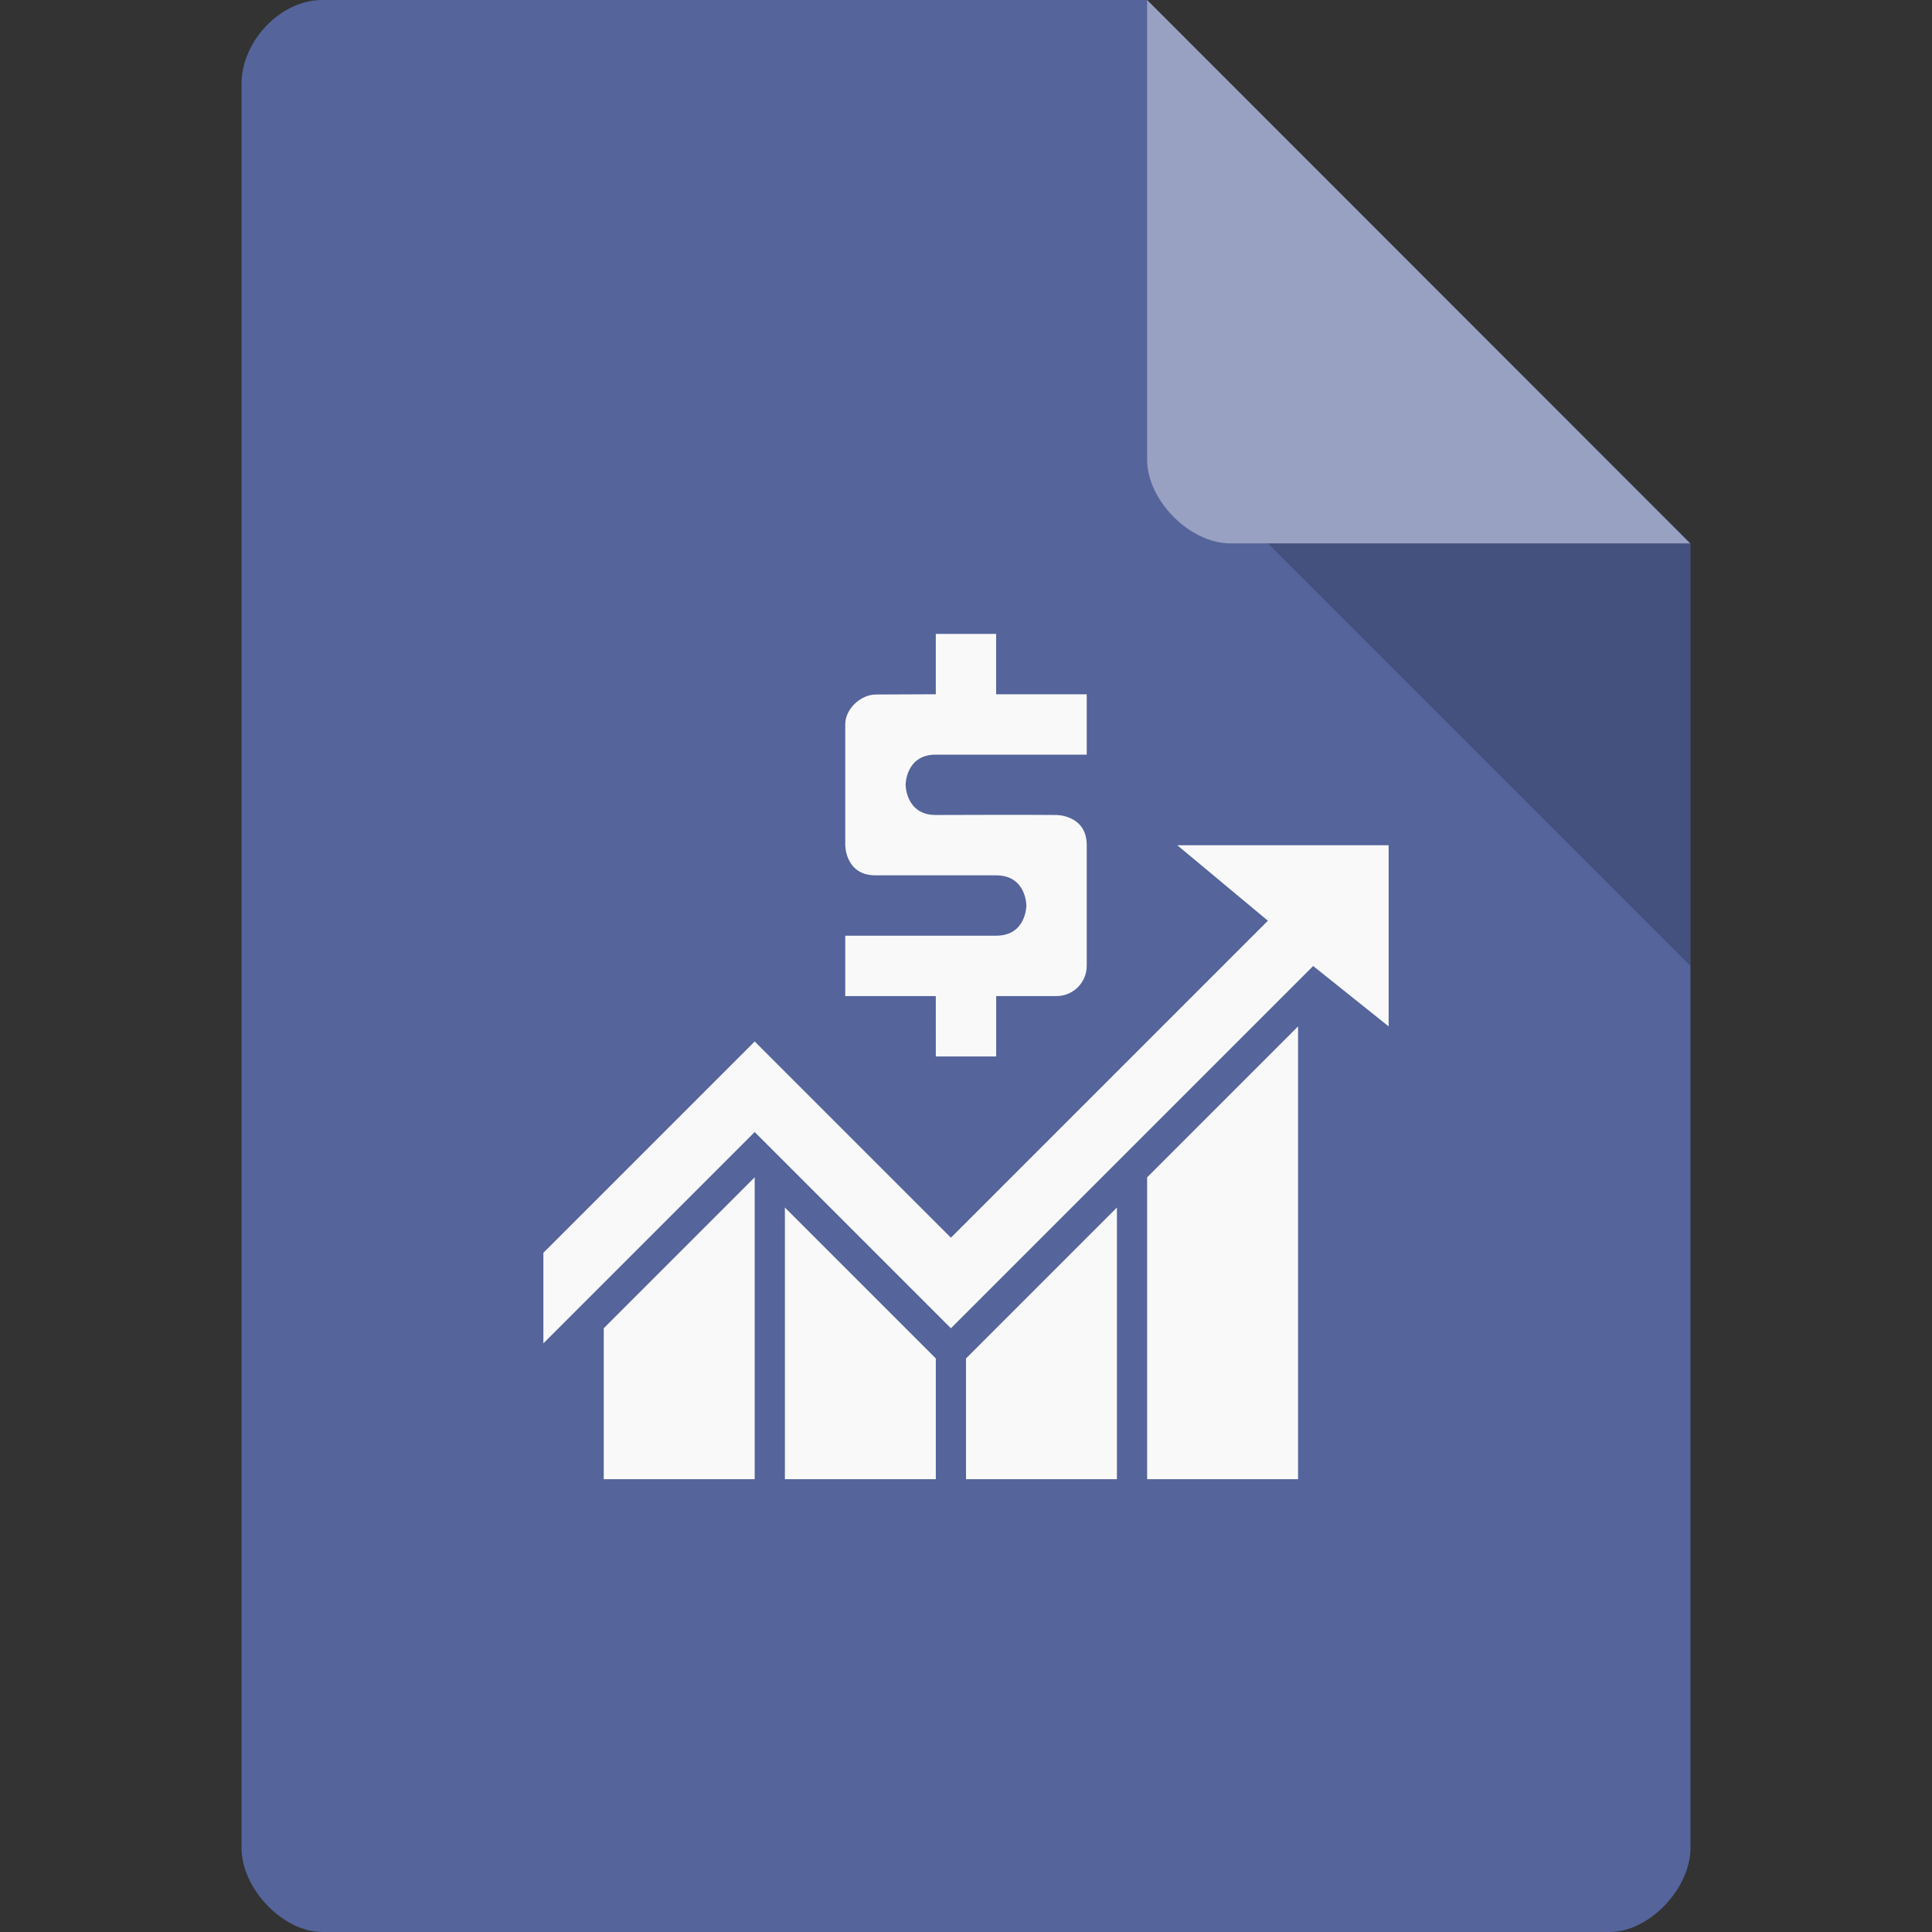 <?xml version="1.0" encoding="UTF-8" standalone="no"?>
<svg
   xmlns:dc="http://purl.org/dc/elements/1.1/"
   xmlns:cc="http://creativecommons.org/ns#"
   xmlns:rdf="http://www.w3.org/1999/02/22-rdf-syntax-ns#"
   xmlns:svg="http://www.w3.org/2000/svg"
   xmlns="http://www.w3.org/2000/svg"
   xmlns:sodipodi="http://sodipodi.sourceforge.net/DTD/sodipodi-0.dtd"
   xmlns:inkscape="http://www.inkscape.org/namespaces/inkscape"
   width="64px"
   height="64px"
   viewBox="0 0 64 64"
   version="1.1"
   id="svg2"
   inkscape:version="0.91 r13725"
   sodipodi:docname="application-gnucash-17-.svg">
  <rect x="0" y="0" width="64" height="64" fill="#333333" stroke="none"/>
  <defs
     id="defs15">
    <clipPath
       id="clipPath-673761041">
      <g
         transform="translate(0,-1004.362)"
         id="g17">
        <path
           inkscape:connector-curvature="0"
           d="m -24,13 c 0,1.105 -0.672,2 -1.5,2 -0.828,0 -1.5,-0.895 -1.5,-2 0,-1.105 0.672,-2 1.5,-2 0.828,0 1.5,0.895 1.5,2 z"
           transform="matrix(15.333,0,0,11.5,415,878.862)"
           style="fill:#1890d0"
           id="path19" />
      </g>
    </clipPath>
  </defs>
  <sodipodi:namedview
     pagecolor="#ffffff"
     bordercolor="#666666"
     borderopacity="1"
     objecttolerance="10"
     gridtolerance="10"
     guidetolerance="10"
     inkscape:pageopacity="0"
     inkscape:pageshadow="2"
     inkscape:window-width="1920"
     inkscape:window-height="1013"
     id="namedview13"
     showgrid="false"
     inkscape:zoom="1"
     inkscape:cx="33.292574"
     inkscape:cy="35.020601"
     inkscape:window-x="0"
     inkscape:window-y="27"
     inkscape:window-maximized="1"
     inkscape:current-layer="svg2">
    <inkscape:grid
       type="xygrid"
       id="grid4191" />
  </sodipodi:namedview>
  <path
     inkscape:connector-curvature="0"
     id="path5"
     d="M 10.672,0 C 9.297,0 8,1.355 8,2.789 L 8,61.211 C 8,62.566 9.375,64 10.672,64 l 42.656,0 C 54.625,64 56,62.566 56,61.211 L 56,18 38,0 Z m 0,0"
     style="fill:#55649b;fill-opacity:1;fill-rule:nonzero;stroke:none" />
  <path
     inkscape:connector-curvature="0"
     id="path7"
     d="m 42,18 14,14 0,-14 z m 0,0"
     style="fill:#000000;fill-opacity:0.196;fill-rule:nonzero;stroke:none" />
  <path
     inkscape:connector-curvature="0"
     id="path9"
     d="M 38,0 55.984,18 40.758,18 C 39.41,18 38,16.574 38,15.227 Z m 0,0"
     style="fill:#ffffff;fill-opacity:0.392;fill-rule:nonzero;stroke:none" />
  <path
     style="fill:#f9f9f9"
     d="m 20,44 5,-5 0,10 -5,0 z m 6,-4 5,5 0,4 -5,0 z m 6,9 0,-4 5,-5 0,9 z m 6,-10 5,-5 0,15 -5,0 z m -13,-1.5 -7,7 0,-3 7,-7 L 31.5,41 42,30.5 39,28 l 7,0 0,6 -2.5,-2 -12,12 z"
     id="path4170"
     inkscape:connector-curvature="0"
     sodipodi:nodetypes="cccccccccccccccccccccccccccccccc" />
  <g
     transform="matrix(1.179,0,0,1.05,-2.857,-2.917)"
     style="font-style:normal;font-variant:normal;font-weight:normal;font-stretch:normal;font-size:11.096px;line-height:125%;font-family:'Ubuntu Mono';-inkscape-font-specification:'Ubuntu Mono, Normal';text-align:start;letter-spacing:0px;word-spacing:0px;writing-mode:lr-tb;text-anchor:start;fill:#f9f9f9;fill-opacity:1;stroke:none;stroke-width:1px;stroke-linecap:butt;stroke-linejoin:miter;stroke-opacity:1"
     id="text4166">
    <path
       d="m 28.716,34.203 -2.544,0 0,-1.905 4.241,0 c 0.848,0 0.848,-0.952 0.848,-0.952 0,0 0,-0.952 -0.848,-0.952 l -3.393,0 c -0.848,0 -0.848,-0.952 -0.848,-0.952 l -2e-6,-3.809 c 0,-0.501 0.445,-0.952 0.876,-0.944 l 1.668,-0.008 0,-1.905 1.696,0 0,1.905 2.545,-3.7e-5 0,1.905 -4.241,-3e-6 c -0.848,2.4e-5 -0.848,0.952 -0.848,0.952 0,0 0,0.952 0.848,0.952 0,0 2.683,-0.011 3.393,6e-6 0,0 0.848,0 0.848,0.952 l -1.16e-4,2.381 1.16e-4,1.428 c 0,0.527 -0.384,0.952 -0.848,0.952 l -1.696,1e-5 0,1.905 -1.696,0 z"
       style="font-style:normal;font-variant:normal;font-weight:bold;font-stretch:normal;font-size:15.67px;line-height:125%;font-family:'Ubuntu Mono';-inkscape-font-specification:'Ubuntu Mono, Bold';text-align:start;writing-mode:lr-tb;text-anchor:start;fill:#f9f9f9"
       id="path4231"
       inkscape:connector-curvature="0"
       sodipodi:nodetypes="ccccccsccccccccccccscccccccc" />
  </g>
</svg>
